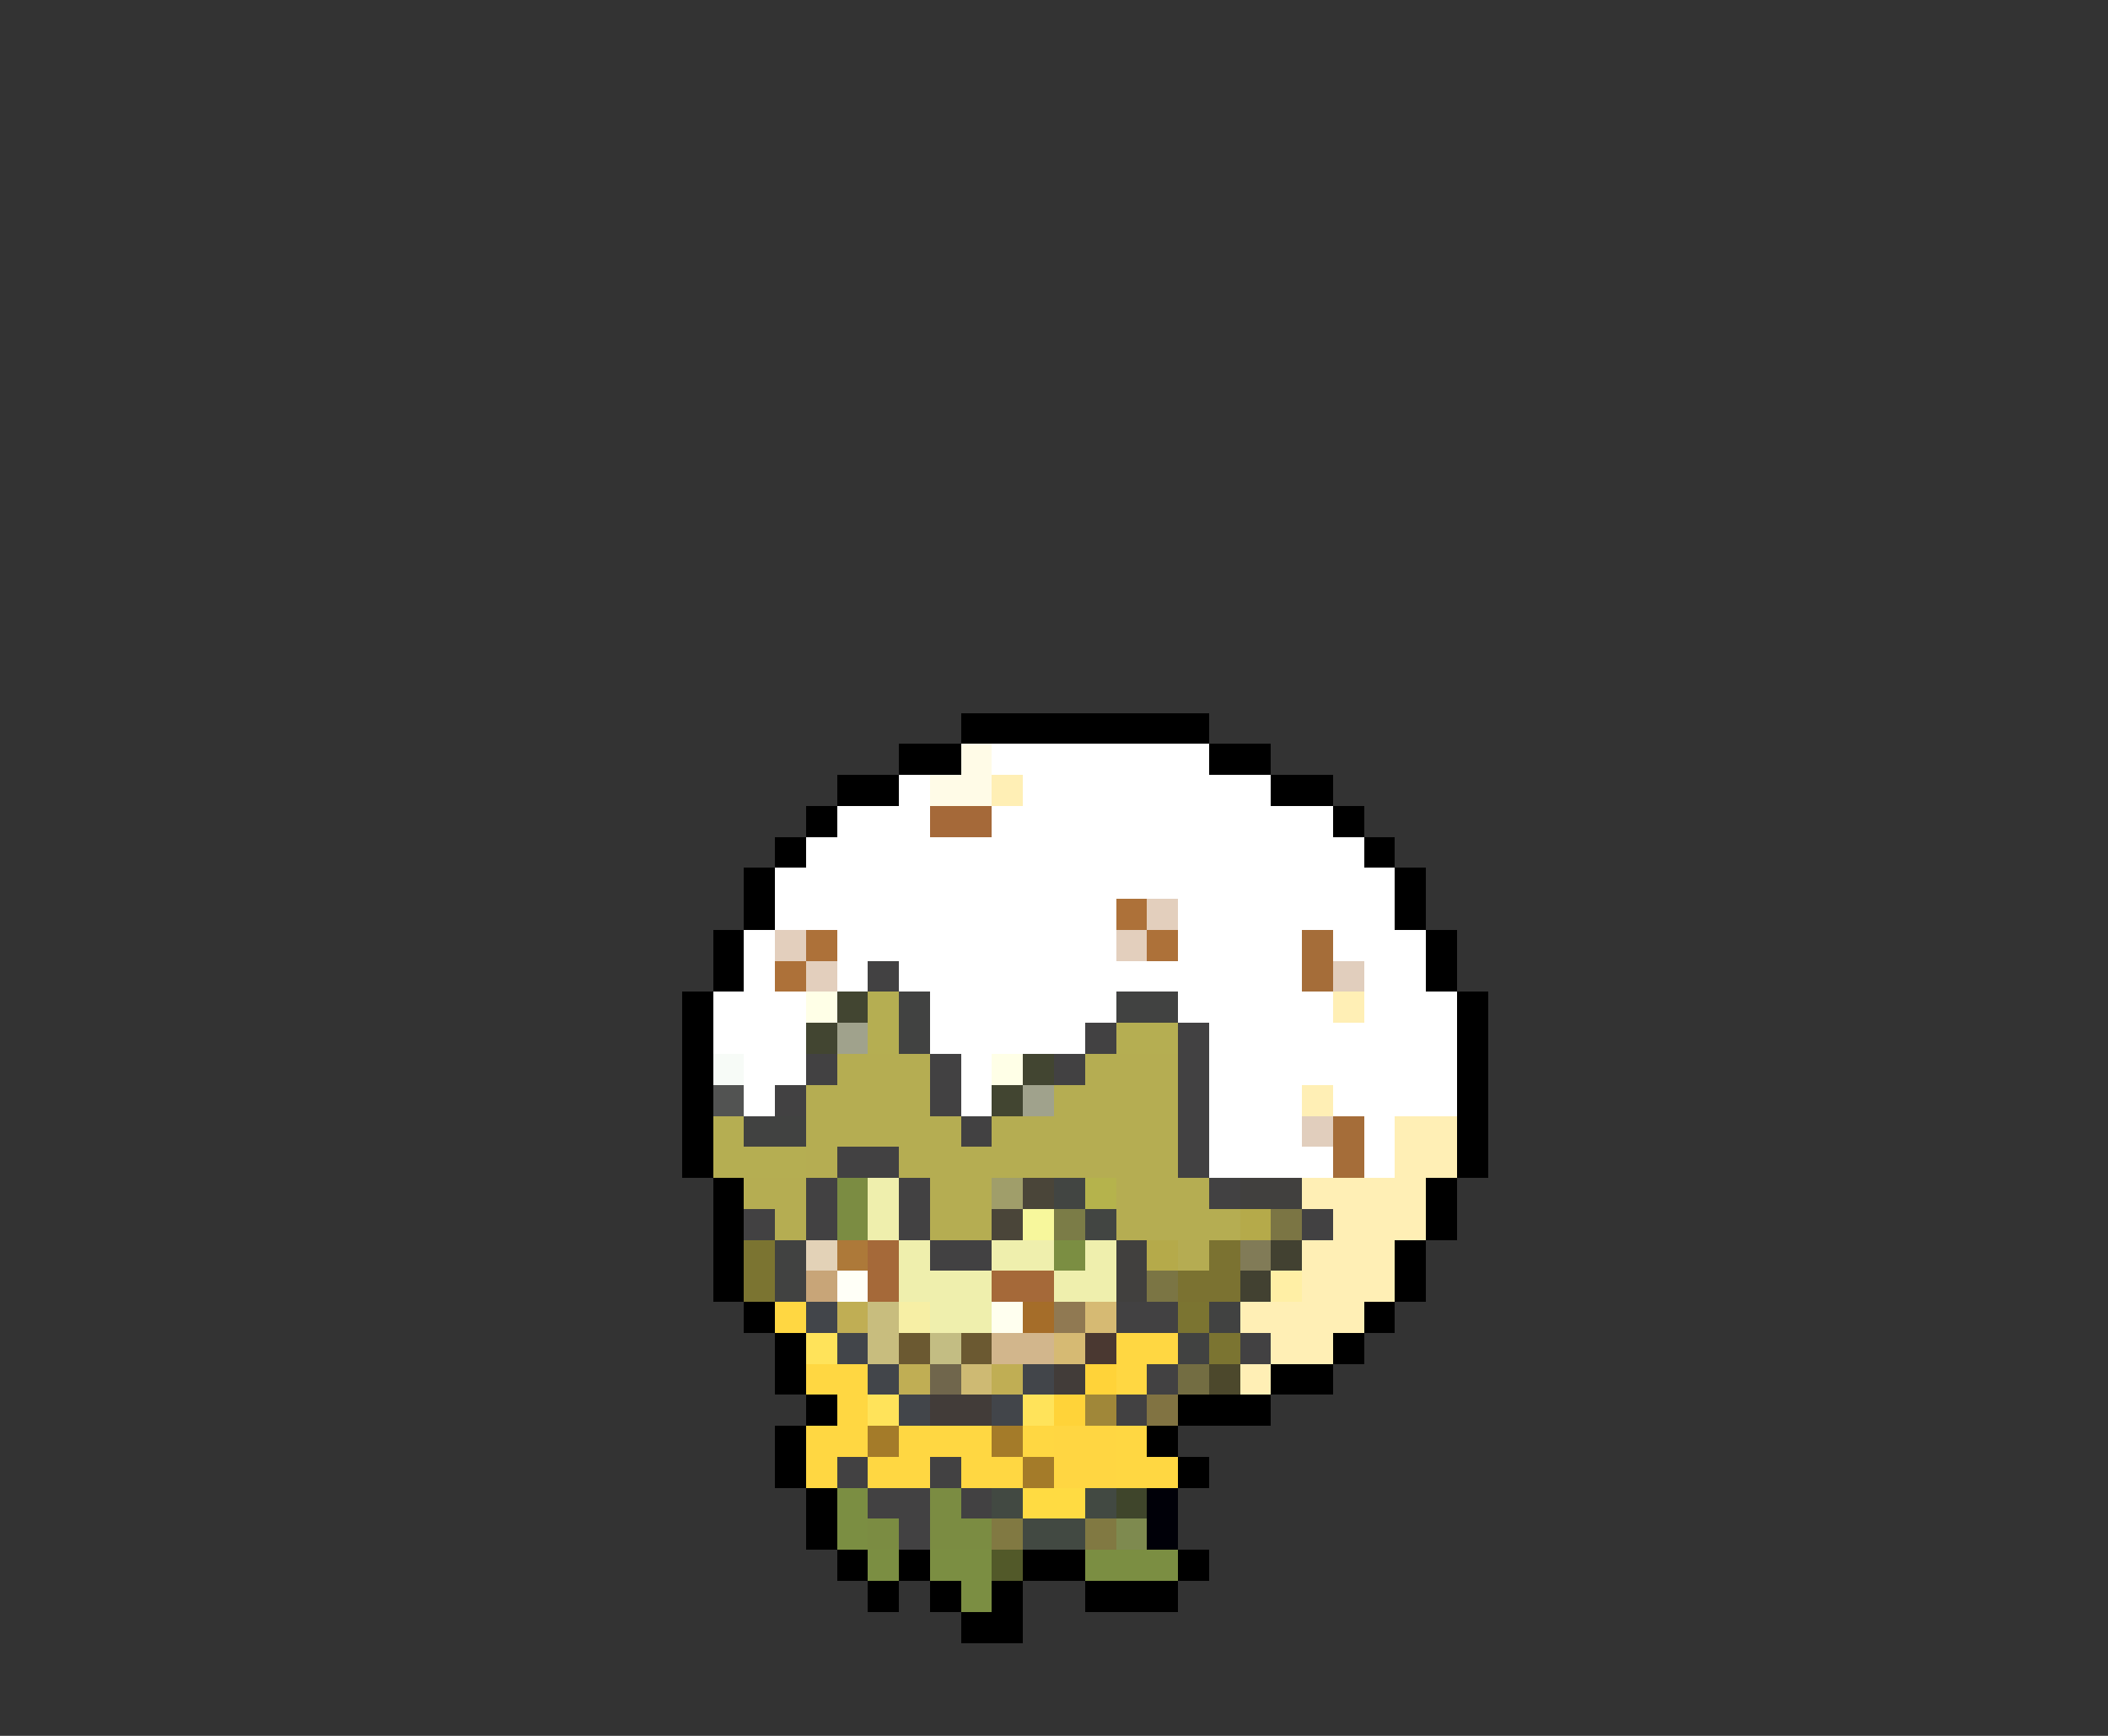 <svg xmlns="http://www.w3.org/2000/svg" viewBox="0 -0.5 68 56" shape-rendering="crispEdges">
<rect x="0" y="-0.5" width="68" height="56" fill="#333333" stroke="none"/>
<path stroke="#000000" d="M31 23h8M29 24h2M39 24h2M27 25h2M41 25h2M26 26h1M43 26h1M25 27h1M44 27h1M24 28h1M45 28h1M24 29h1M45 29h1M23 30h1M46 30h1M23 31h1M46 31h1M22 32h1M47 32h1M22 33h1M47 33h1M22 34h1M47 34h1M22 35h1M47 35h1M22 36h1M47 36h1M22 37h1M47 37h1M23 38h1M46 38h1M23 39h1M46 39h1M23 40h1M45 40h1M23 41h1M45 41h1M24 42h1M44 42h1M25 43h1M43 43h1M25 44h1M41 44h2M26 45h1M38 45h3M25 46h1M37 46h1M25 47h1M38 47h1M26 48h1M26 49h1M27 50h1M29 50h1M33 50h2M38 50h1M28 51h1M30 51h1M32 51h1M35 51h3M31 52h2" />
<path stroke="#fffbe7" d="M31 24h1M30 25h2" />
<path stroke="#ffffff" d="M32 24h7M29 25h1M33 25h8M27 26h3M32 26h11M26 27h18M25 28h20M25 29h11M38 29h7M24 30h1M27 30h9M38 30h4M43 30h3M24 31h1M27 31h1M29 31h13M44 31h2M23 32h3M30 32h6M38 32h5M44 32h3M23 33h3M30 33h5M39 33h8M24 34h2M31 34h1M39 34h8M24 35h1M31 35h1M39 35h3M43 35h4M39 36h3M44 36h1M39 37h4M44 37h1" />
<path stroke="#ffefb5" d="M32 25h1M43 32h1M42 35h1M45 36h2M45 37h2M42 38h4M43 39h3M42 40h3M42 41h3M40 42h4M41 43h2M40 44h1" />
<path stroke="#a56939" d="M30 26h2M28 40h1M28 41h1M32 41h2" />
<path stroke="#ad7139" d="M36 29h1M26 30h1M37 30h1M25 31h1" />
<path stroke="#e3cfbd" d="M37 29h1M25 30h1M36 30h1M26 31h1" />
<path stroke="#a56d39" d="M42 30h1M42 31h1M43 36h1M43 37h1" />
<path stroke="#424142" d="M28 31h1M35 33h1M38 33h1M26 34h1M30 34h1M34 34h1M38 34h1M25 35h1M30 35h1M38 35h1M31 36h1M38 36h1M27 37h2M38 37h1M26 38h1M29 38h1M39 38h1M24 39h1M26 39h1M29 39h1M42 39h1M30 40h2M36 42h2M40 43h1M37 44h1M36 45h1M27 47h1M30 47h1M28 48h2M31 48h1M29 49h1" />
<path stroke="#e1cebd" d="M43 31h1M42 36h1" />
<path stroke="#ffffe7" d="M26 32h1M32 34h1" />
<path stroke="#424531" d="M27 32h1M26 33h1M33 34h1M32 35h1" />
<path stroke="#b5ae52" d="M28 32h1M28 33h1M36 33h2M23 36h1M23 37h3" />
<path stroke="#414241" d="M29 32h1M36 32h2M29 33h1M24 36h2M25 40h1M25 41h1M39 42h1M38 43h1" />
<path stroke="#a0a28c" d="M27 33h1M33 35h1" />
<path stroke="#f7fbf7" d="M23 34h1" />
<path stroke="#b5ad52" d="M27 34h3M35 34h3M26 35h4M34 35h4M26 36h5M32 36h6M26 37h1M29 37h9M24 38h2M30 38h2M36 38h3M25 39h1M30 39h2M36 39h4" />
<path stroke="#525352" d="M23 35h1" />
<path stroke="#7b8c42" d="M27 38h1M27 39h1M30 48h1M28 49h1M30 49h2" />
<path stroke="#efefad" d="M28 38h1M28 39h1M29 40h1M32 40h2M35 40h1M29 41h3M34 41h2M30 42h2" />
<path stroke="#a09e6a" d="M32 38h1" />
<path stroke="#4a4539" d="M33 38h1M32 39h1" />
<path stroke="#424542" d="M34 38h1M35 39h1" />
<path stroke="#b5b34c" d="M35 38h1" />
<path stroke="#41403e" d="M40 38h2M36 40h1M36 41h1" />
<path stroke="#f7f79c" d="M33 39h1" />
<path stroke="#7b7c47" d="M34 39h1" />
<path stroke="#b5aa4a" d="M40 39h1M37 40h1" />
<path stroke="#7b7544" d="M41 39h1M37 41h1" />
<path stroke="#7b7431" d="M24 40h1M24 41h1M38 42h1M39 43h1" />
<path stroke="#e3d2b7" d="M26 40h1" />
<path stroke="#ad7939" d="M27 40h1" />
<path stroke="#7b8e42" d="M34 40h1M27 48h1M27 49h1M28 50h1M30 50h2M35 50h3M31 51h1" />
<path stroke="#b5ac52" d="M38 40h1" />
<path stroke="#7b7231" d="M39 40h1M38 41h2" />
<path stroke="#817b57" d="M40 40h1" />
<path stroke="#424131" d="M41 40h1M40 41h1" />
<path stroke="#c8a578" d="M26 41h1" />
<path stroke="#fffff7" d="M27 41h1" />
<path stroke="#ffefa5" d="M41 41h1" />
<path stroke="#ffd742" d="M25 42h1M36 43h2M26 44h2M36 44h1M27 45h1M26 46h2M29 46h3M33 46h1M36 46h1M26 47h1M28 47h2M31 47h2M36 47h2" />
<path stroke="#42454a" d="M26 42h1M27 43h1M28 44h1M33 44h1M29 45h1M32 45h1" />
<path stroke="#c0ae54" d="M27 42h1M29 44h1M32 44h1" />
<path stroke="#c8bd7e" d="M28 42h1M28 43h1" />
<path stroke="#f7efa5" d="M29 42h1" />
<path stroke="#ffffef" d="M32 42h1" />
<path stroke="#a56d29" d="M33 42h1" />
<path stroke="#907952" d="M34 42h1" />
<path stroke="#d6ba73" d="M35 42h1M34 43h1" />
<path stroke="#ffe35a" d="M26 43h1M28 45h1M33 45h1" />
<path stroke="#6b5931" d="M29 43h1M31 43h1" />
<path stroke="#c3bd83" d="M30 43h1" />
<path stroke="#d2b68c" d="M32 43h2" />
<path stroke="#4a3831" d="M35 43h1" />
<path stroke="#70664c" d="M30 44h1" />
<path stroke="#ceba73" d="M31 44h1" />
<path stroke="#423c39" d="M34 44h1M30 45h2" />
<path stroke="#ffd339" d="M35 44h1M34 45h1" />
<path stroke="#736d42" d="M38 44h1" />
<path stroke="#4c482c" d="M39 44h1" />
<path stroke="#a08739" d="M35 45h1" />
<path stroke="#817342" d="M37 45h1" />
<path stroke="#a47b29" d="M28 46h1M32 46h1M33 47h1" />
<path stroke="#ffd642" d="M34 46h2M34 47h2" />
<path stroke="#424942" d="M32 48h1M35 48h1M33 49h2" />
<path stroke="#ffdb42" d="M33 48h2" />
<path stroke="#3f452b" d="M36 48h1" />
<path stroke="#000008" d="M37 48h1M37 49h1" />
<path stroke="#817942" d="M32 49h1M35 49h1" />
<path stroke="#7e8a4f" d="M36 49h1" />
<path stroke="#525929" d="M32 50h1" />
</svg>
